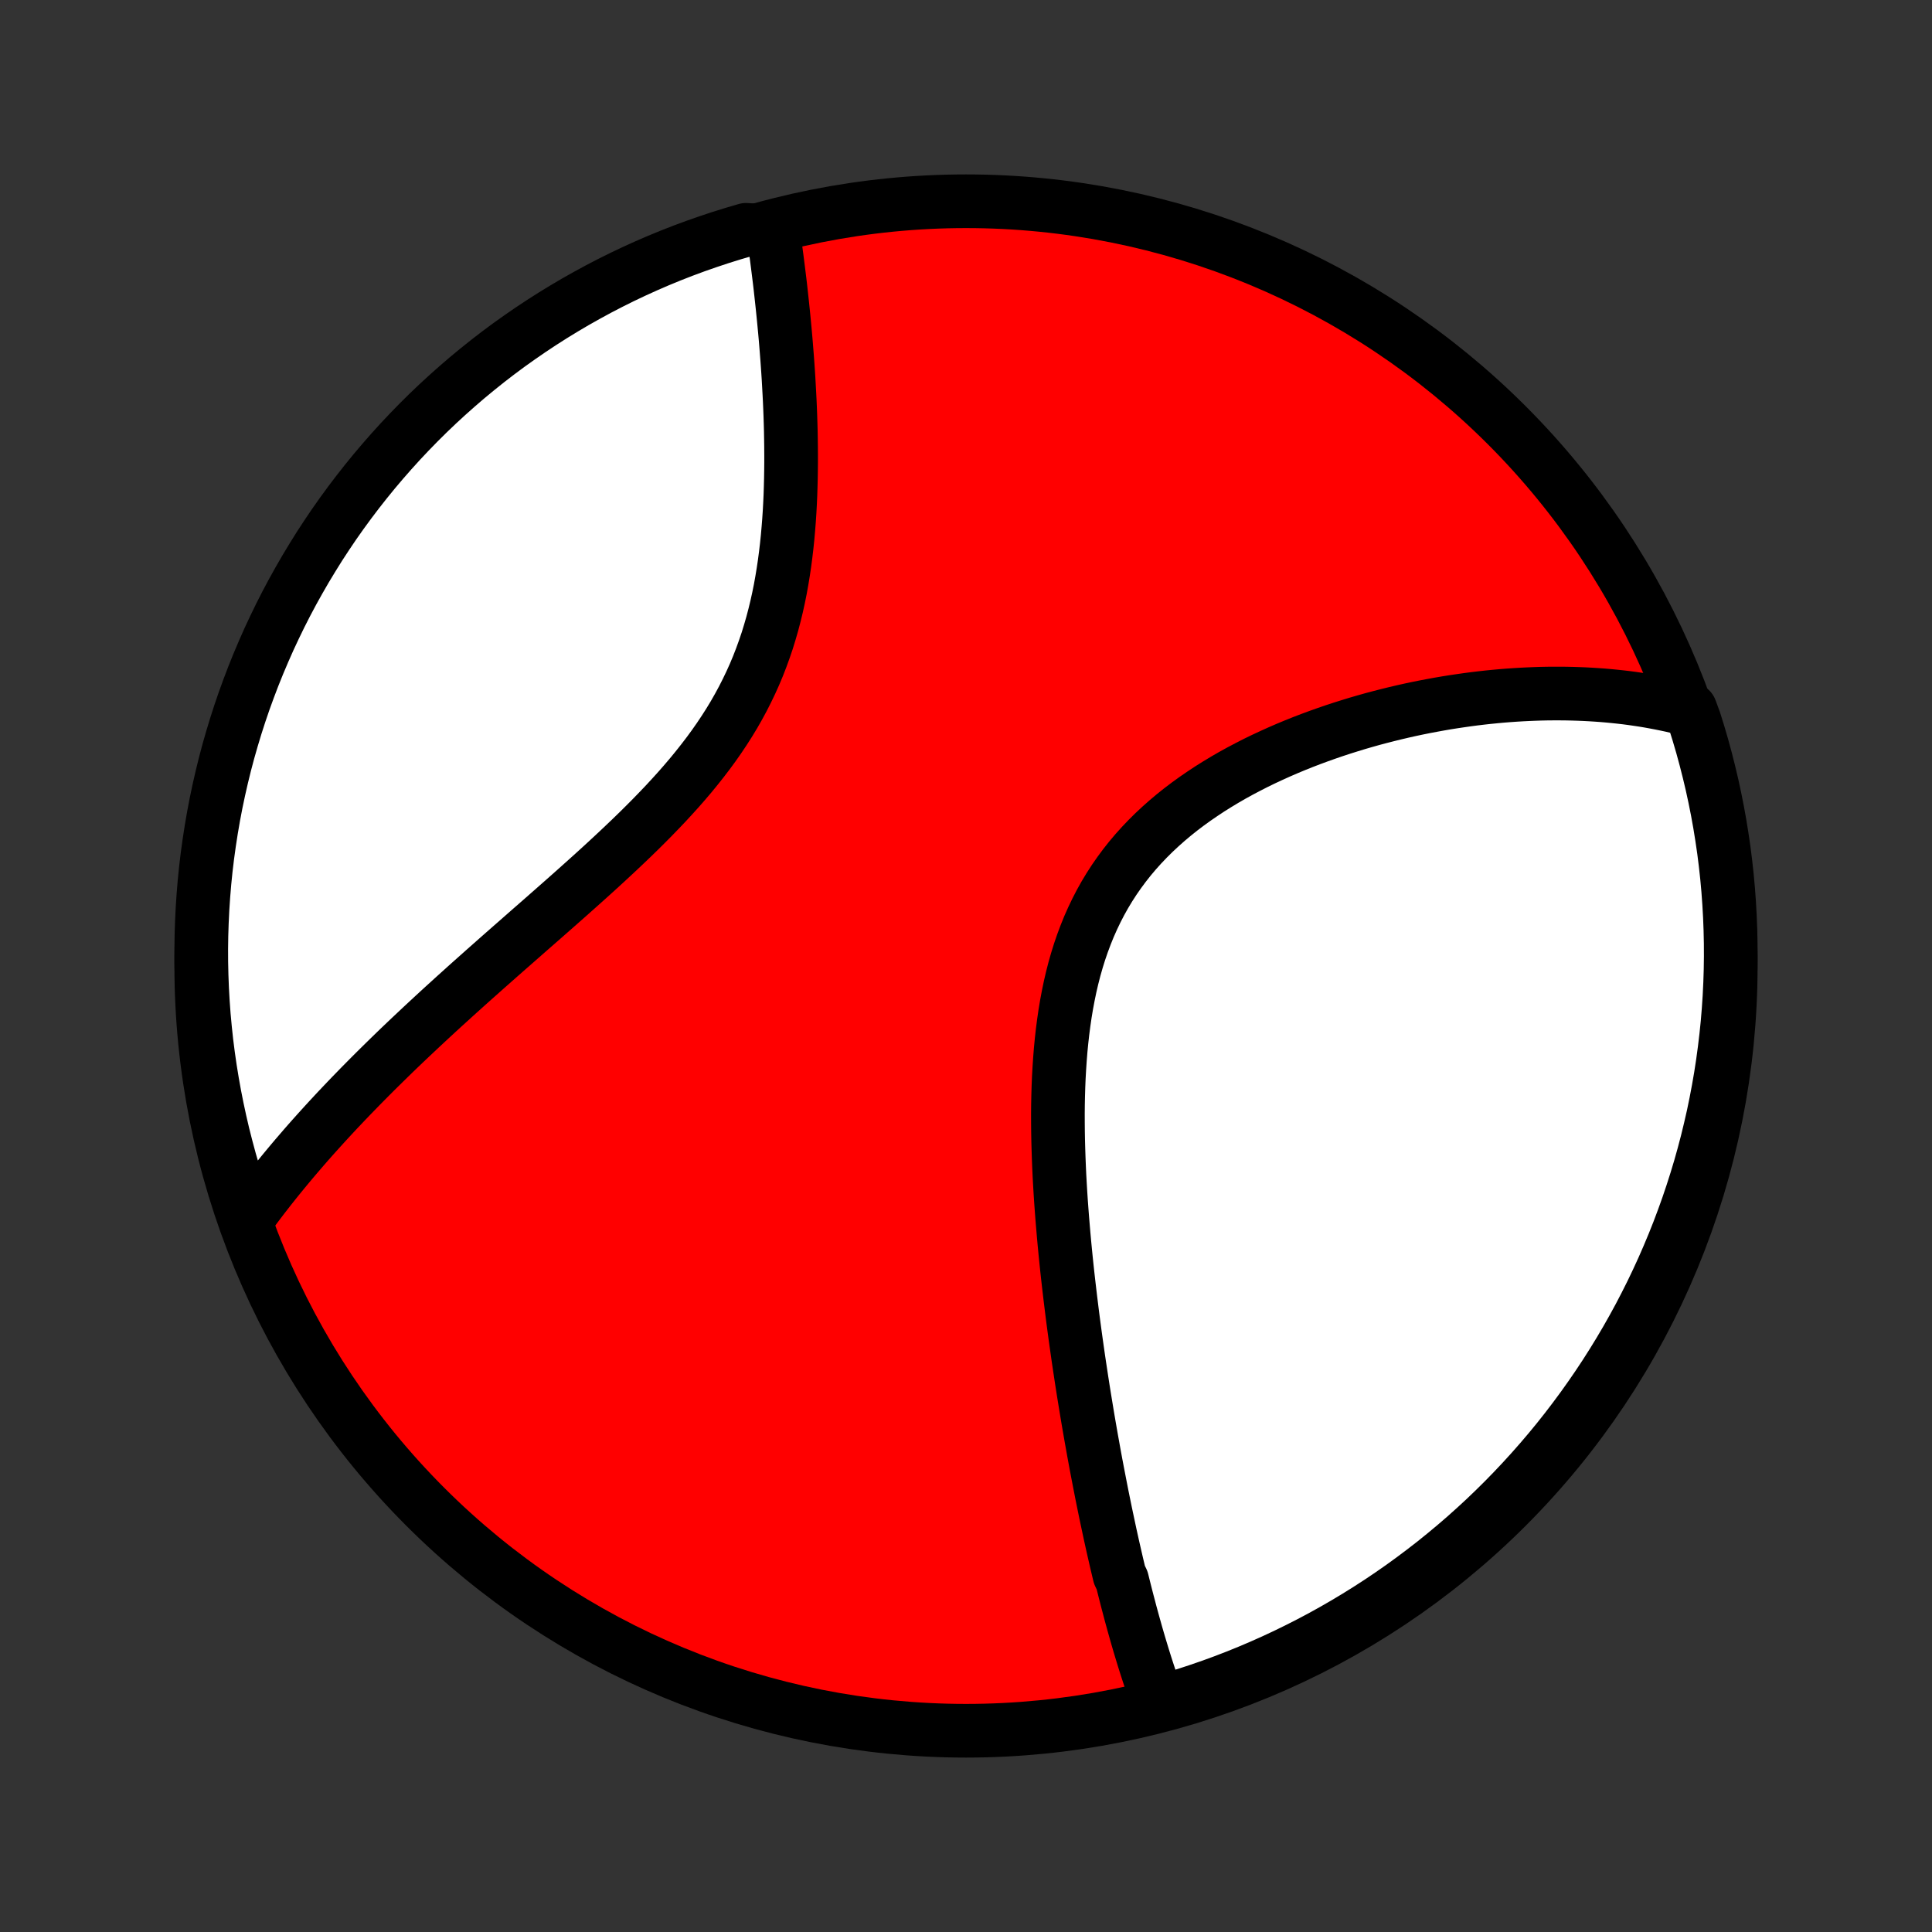 <?xml version="1.0" encoding="utf-8" standalone="no"?>
<!DOCTYPE svg PUBLIC "-//W3C//DTD SVG 1.1//EN"
  "http://www.w3.org/Graphics/SVG/1.1/DTD/svg11.dtd">
<!-- Created with matplotlib (http://matplotlib.org/) -->
<svg height="72pt" version="1.1" viewBox="0 0 72 72" width="72pt" xmlns="http://www.w3.org/2000/svg" xmlns:xlink="http://www.w3.org/1999/xlink">
 <rect x="0" y="0" width="72" height="72" fill="#333333" stroke="none"/>
 <defs>
  <style type="text/css">
*{stroke-linecap:butt;stroke-linejoin:round;}
  </style>
 </defs>
 <g id="figure_1">
  <g id="patch_1">
   <path d="
M0 72
L72 72
L72 0
L0 0
z
" style="fill:none;"/>
  </g>
  <g id="axes_1">
   <g id="PatchCollection_1">
    <defs>
     <path d="
M36 -7.5
C43.558 -7.5 50.808 -10.503 56.153 -15.848
C61.497 -21.192 64.5 -28.442 64.5 -36
C64.5 -43.558 61.497 -50.808 56.153 -56.153
C50.808 -61.497 43.558 -64.5 36 -64.5
C28.442 -64.5 21.192 -61.497 15.848 -56.153
C10.503 -50.808 7.5 -43.558 7.5 -36
C7.5 -28.442 10.503 -21.192 15.848 -15.848
C21.192 -10.503 28.442 -7.5 36 -7.5
z
" id="C0_0_a811fe30f3"/>
     <path d="
M43.211 -8.459
L43.142 -8.644
L43.074 -8.829
L43.008 -9.015
L42.943 -9.202
L42.879 -9.39
L42.816 -9.578
L42.754 -9.767
L42.693 -9.957
L42.633 -10.148
L42.574 -10.339
L42.516 -10.531
L42.458 -10.724
L42.401 -10.918
L42.345 -11.112
L42.29 -11.308
L42.235 -11.504
L42.181 -11.701
L42.127 -11.899
L42.075 -12.098
L42.022 -12.297
L41.97 -12.498
L41.919 -12.699
L41.868 -12.902
L41.818 -13.105
L41.719 -13.31
L41.67 -13.516
L41.621 -13.722
L41.573 -13.93
L41.525 -14.139
L41.477 -14.349
L41.43 -14.561
L41.383 -14.773
L41.337 -14.987
L41.291 -15.203
L41.245 -15.419
L41.199 -15.637
L41.154 -15.857
L41.109 -16.078
L41.064 -16.3
L41.02 -16.524
L40.976 -16.75
L40.932 -16.977
L40.888 -17.206
L40.844 -17.437
L40.801 -17.669
L40.758 -17.904
L40.716 -18.14
L40.673 -18.378
L40.631 -18.618
L40.589 -18.86
L40.547 -19.104
L40.506 -19.35
L40.465 -19.598
L40.424 -19.849
L40.383 -20.101
L40.343 -20.356
L40.303 -20.613
L40.264 -20.872
L40.224 -21.134
L40.185 -21.398
L40.147 -21.665
L40.109 -21.934
L40.071 -22.205
L40.034 -22.479
L39.997 -22.756
L39.961 -23.035
L39.926 -23.317
L39.891 -23.601
L39.857 -23.888
L39.823 -24.178
L39.79 -24.47
L39.758 -24.765
L39.727 -25.062
L39.697 -25.363
L39.668 -25.665
L39.64 -25.971
L39.614 -26.279
L39.588 -26.59
L39.564 -26.903
L39.541 -27.218
L39.52 -27.536
L39.501 -27.857
L39.483 -28.179
L39.468 -28.504
L39.455 -28.831
L39.444 -29.16
L39.435 -29.491
L39.429 -29.823
L39.426 -30.157
L39.425 -30.493
L39.428 -30.83
L39.435 -31.168
L39.445 -31.507
L39.459 -31.847
L39.478 -32.187
L39.501 -32.528
L39.528 -32.868
L39.561 -33.208
L39.599 -33.548
L39.643 -33.887
L39.692 -34.225
L39.748 -34.561
L39.811 -34.896
L39.88 -35.228
L39.957 -35.559
L40.041 -35.886
L40.133 -36.21
L40.233 -36.531
L40.342 -36.848
L40.459 -37.161
L40.584 -37.47
L40.719 -37.774
L40.862 -38.073
L41.014 -38.367
L41.175 -38.655
L41.345 -38.937
L41.524 -39.214
L41.712 -39.484
L41.908 -39.749
L42.112 -40.007
L42.324 -40.258
L42.544 -40.503
L42.772 -40.742
L43.006 -40.974
L43.247 -41.199
L43.494 -41.418
L43.747 -41.631
L44.005 -41.837
L44.269 -42.037
L44.536 -42.23
L44.809 -42.417
L45.084 -42.599
L45.363 -42.774
L45.645 -42.944
L45.929 -43.108
L46.216 -43.266
L46.505 -43.418
L46.794 -43.566
L47.086 -43.708
L47.378 -43.844
L47.67 -43.976
L47.963 -44.103
L48.256 -44.225
L48.55 -44.343
L48.842 -44.455
L49.134 -44.563
L49.426 -44.667
L49.717 -44.767
L50.006 -44.862
L50.295 -44.953
L50.582 -45.041
L50.868 -45.124
L51.152 -45.204
L51.435 -45.279
L51.716 -45.351
L51.996 -45.42
L52.273 -45.485
L52.549 -45.547
L52.823 -45.605
L53.096 -45.66
L53.366 -45.711
L53.634 -45.76
L53.9 -45.806
L54.164 -45.848
L54.427 -45.887
L54.687 -45.924
L54.945 -45.958
L55.202 -45.989
L55.456 -46.017
L55.708 -46.042
L55.958 -46.065
L56.207 -46.085
L56.453 -46.102
L56.698 -46.117
L56.941 -46.129
L57.181 -46.139
L57.42 -46.147
L57.658 -46.152
L57.893 -46.154
L58.127 -46.154
L58.359 -46.152
L58.589 -46.147
L58.818 -46.14
L59.045 -46.131
L59.27 -46.119
L59.494 -46.105
L59.717 -46.089
L59.938 -46.07
L60.157 -46.049
L60.375 -46.026
L60.592 -46.001
L60.807 -45.973
L61.021 -45.942
L61.234 -45.91
L61.446 -45.875
L61.656 -45.837
L61.866 -45.797
L62.074 -45.755
L62.281 -45.711
L62.487 -45.663
L62.692 -45.614
L62.994 -45.561
L63.15 -45.141
L63.297 -44.669
L63.436 -44.194
L63.566 -43.716
L63.688 -43.236
L63.802 -42.754
L63.907 -42.27
L64.004 -41.783
L64.092 -41.295
L64.171 -40.806
L64.243 -40.315
L64.305 -39.822
L64.359 -39.329
L64.404 -38.835
L64.44 -38.339
L64.468 -37.843
L64.487 -37.346
L64.498 -36.849
L64.5 -36.352
L64.493 -35.855
L64.477 -35.357
L64.453 -34.86
L64.42 -34.363
L64.379 -33.867
L64.328 -33.371
L64.269 -32.877
L64.202 -32.383
L64.126 -31.89
L64.041 -31.398
L63.948 -30.908
L63.847 -30.419
L63.736 -29.933
L63.618 -29.447
L63.491 -28.964
L63.356 -28.483
L63.212 -28.005
L63.06 -27.529
L62.9 -27.055
L62.731 -26.584
L62.555 -26.116
L62.37 -25.651
L62.177 -25.189
L61.977 -24.731
L61.768 -24.276
L61.552 -23.824
L61.327 -23.376
L61.096 -22.932
L60.856 -22.492
L60.609 -22.056
L60.354 -21.624
L60.092 -21.197
L59.823 -20.774
L59.546 -20.356
L59.262 -19.943
L58.971 -19.534
L58.673 -19.131
L58.369 -18.733
L58.057 -18.339
L57.739 -17.952
L57.414 -17.57
L57.082 -17.193
L56.744 -16.822
L56.4 -16.457
L56.05 -16.098
L55.693 -15.745
L55.331 -15.398
L54.962 -15.058
L54.588 -14.723
L54.208 -14.396
L53.822 -14.075
L53.432 -13.76
L53.035 -13.453
L52.634 -13.152
L52.228 -12.858
L51.816 -12.571
L51.4 -12.291
L50.979 -12.019
L50.554 -11.754
L50.124 -11.496
L49.69 -11.246
L49.252 -11.003
L48.809 -10.768
L48.363 -10.541
L47.913 -10.321
L47.459 -10.109
L47.002 -9.905
L46.541 -9.709
L46.078 -9.521
L45.611 -9.341
L45.141 -9.169
L44.669 -9.006
L44.194 -8.85
L43.716 -8.703
z
" id="C0_1_8feeaaf1d2"/>
     <path d="
M9.154 -26.511
L9.278 -26.683
L9.404 -26.854
L9.531 -27.025
L9.659 -27.195
L9.789 -27.366
L9.921 -27.536
L10.054 -27.707
L10.189 -27.877
L10.326 -28.048
L10.464 -28.218
L10.604 -28.389
L10.745 -28.559
L10.888 -28.73
L11.033 -28.901
L11.18 -29.072
L11.328 -29.244
L11.478 -29.416
L11.63 -29.588
L11.784 -29.76
L11.94 -29.933
L12.098 -30.107
L12.257 -30.28
L12.419 -30.455
L12.582 -30.63
L12.748 -30.805
L12.915 -30.981
L13.085 -31.158
L13.257 -31.335
L13.431 -31.514
L13.607 -31.692
L13.785 -31.872
L13.966 -32.053
L14.149 -32.234
L14.334 -32.416
L14.521 -32.599
L14.711 -32.784
L14.903 -32.969
L15.098 -33.155
L15.295 -33.342
L15.495 -33.53
L15.697 -33.72
L15.901 -33.91
L16.108 -34.102
L16.317 -34.295
L16.529 -34.489
L16.744 -34.684
L16.96 -34.881
L17.18 -35.079
L17.402 -35.279
L17.626 -35.479
L17.853 -35.681
L18.082 -35.885
L18.314 -36.09
L18.548 -36.297
L18.784 -36.505
L19.023 -36.715
L19.264 -36.926
L19.506 -37.139
L19.751 -37.354
L19.998 -37.57
L20.247 -37.788
L20.497 -38.008
L20.748 -38.229
L21.002 -38.453
L21.256 -38.678
L21.511 -38.905
L21.767 -39.134
L22.024 -39.365
L22.281 -39.598
L22.538 -39.833
L22.795 -40.071
L23.051 -40.31
L23.307 -40.552
L23.562 -40.796
L23.815 -41.042
L24.066 -41.291
L24.316 -41.543
L24.562 -41.797
L24.806 -42.053
L25.046 -42.313
L25.283 -42.575
L25.515 -42.84
L25.743 -43.108
L25.965 -43.379
L26.182 -43.653
L26.394 -43.93
L26.599 -44.21
L26.797 -44.493
L26.989 -44.78
L27.174 -45.07
L27.351 -45.362
L27.52 -45.658
L27.682 -45.957
L27.835 -46.259
L27.981 -46.563
L28.119 -46.87
L28.249 -47.18
L28.37 -47.492
L28.484 -47.806
L28.591 -48.121
L28.689 -48.439
L28.781 -48.758
L28.865 -49.078
L28.943 -49.399
L29.014 -49.72
L29.079 -50.042
L29.137 -50.364
L29.19 -50.686
L29.238 -51.008
L29.28 -51.329
L29.318 -51.649
L29.351 -51.968
L29.379 -52.286
L29.404 -52.602
L29.425 -52.917
L29.442 -53.23
L29.456 -53.54
L29.466 -53.849
L29.474 -54.155
L29.479 -54.459
L29.482 -54.76
L29.482 -55.059
L29.48 -55.355
L29.476 -55.648
L29.471 -55.938
L29.463 -56.225
L29.454 -56.509
L29.443 -56.79
L29.431 -57.068
L29.417 -57.343
L29.402 -57.614
L29.387 -57.883
L29.37 -58.148
L29.352 -58.41
L29.333 -58.669
L29.313 -58.924
L29.293 -59.177
L29.272 -59.426
L29.25 -59.672
L29.227 -59.915
L29.204 -60.155
L29.18 -60.392
L29.156 -60.626
L29.131 -60.856
L29.106 -61.084
L29.081 -61.309
L29.055 -61.531
L29.028 -61.75
L29.001 -61.966
L28.974 -62.18
L28.947 -62.391
L28.919 -62.599
L28.89 -62.804
L28.862 -63.007
L28.833 -63.207
L28.282 -63.405
L27.804 -63.435
L27.329 -63.296
L26.856 -63.149
L26.387 -62.993
L25.92 -62.83
L25.456 -62.658
L24.995 -62.478
L24.538 -62.29
L24.085 -62.094
L23.635 -61.89
L23.188 -61.678
L22.746 -61.458
L22.308 -61.231
L21.874 -60.995
L21.444 -60.753
L21.018 -60.502
L20.598 -60.245
L20.181 -59.979
L19.77 -59.707
L19.364 -59.427
L18.962 -59.141
L18.566 -58.847
L18.175 -58.546
L17.79 -58.238
L17.41 -57.924
L17.036 -57.602
L16.668 -57.275
L16.305 -56.941
L15.948 -56.6
L15.598 -56.253
L15.254 -55.9
L14.916 -55.541
L14.585 -55.176
L14.26 -54.805
L13.941 -54.428
L13.63 -54.046
L13.325 -53.658
L13.027 -53.265
L12.736 -52.867
L12.452 -52.464
L12.176 -52.055
L11.906 -51.642
L11.645 -51.223
L11.39 -50.801
L11.143 -50.373
L10.903 -49.942
L10.671 -49.506
L10.447 -49.066
L10.231 -48.621
L10.022 -48.174
L9.822 -47.722
L9.629 -47.267
L9.444 -46.808
L9.268 -46.346
L9.099 -45.881
L8.939 -45.413
L8.787 -44.942
L8.644 -44.469
L8.508 -43.993
L8.381 -43.514
L8.263 -43.033
L8.153 -42.55
L8.051 -42.065
L7.958 -41.578
L7.874 -41.089
L7.798 -40.599
L7.73 -40.108
L7.671 -39.615
L7.621 -39.121
L7.58 -38.626
L7.547 -38.13
L7.523 -37.634
L7.507 -37.137
L7.5 -36.64
L7.502 -36.142
L7.513 -35.645
L7.532 -35.148
L7.56 -34.651
L7.596 -34.154
L7.642 -33.658
L7.695 -33.163
L7.758 -32.668
L7.829 -32.175
L7.909 -31.683
L7.997 -31.192
L8.094 -30.702
L8.199 -30.214
L8.312 -29.728
L8.435 -29.244
L8.565 -28.761
L8.704 -28.282
L8.851 -27.804
z
" id="C0_2_dc38e3d7fa"/>
    </defs>
    <g clip-path="url(#p1bffca34e9)">
     <use style="fill:#ff0000;stroke:#000000;stroke-width:2.0;" x="0.0" xlink:href="#C0_0_a811fe30f3" y="72.0"/>
    </g>
    <g clip-path="url(#p1bffca34e9)">
     <use style="fill:#ffffff;stroke:#000000;stroke-width:2.0;" x="0.0" xlink:href="#C0_1_8feeaaf1d2" y="72.0"/>
    </g>
    <g clip-path="url(#p1bffca34e9)">
     <use style="fill:#ffffff;stroke:#000000;stroke-width:2.0;" x="0.0" xlink:href="#C0_2_dc38e3d7fa" y="72.0"/>
    </g>
   </g>
  </g>
 </g>
 <defs>
  <clipPath id="p1bffca34e9">
   <rect height="72.0" width="72.0" x="0.0" y="0.0"/>
  </clipPath>
 </defs>
</svg>
